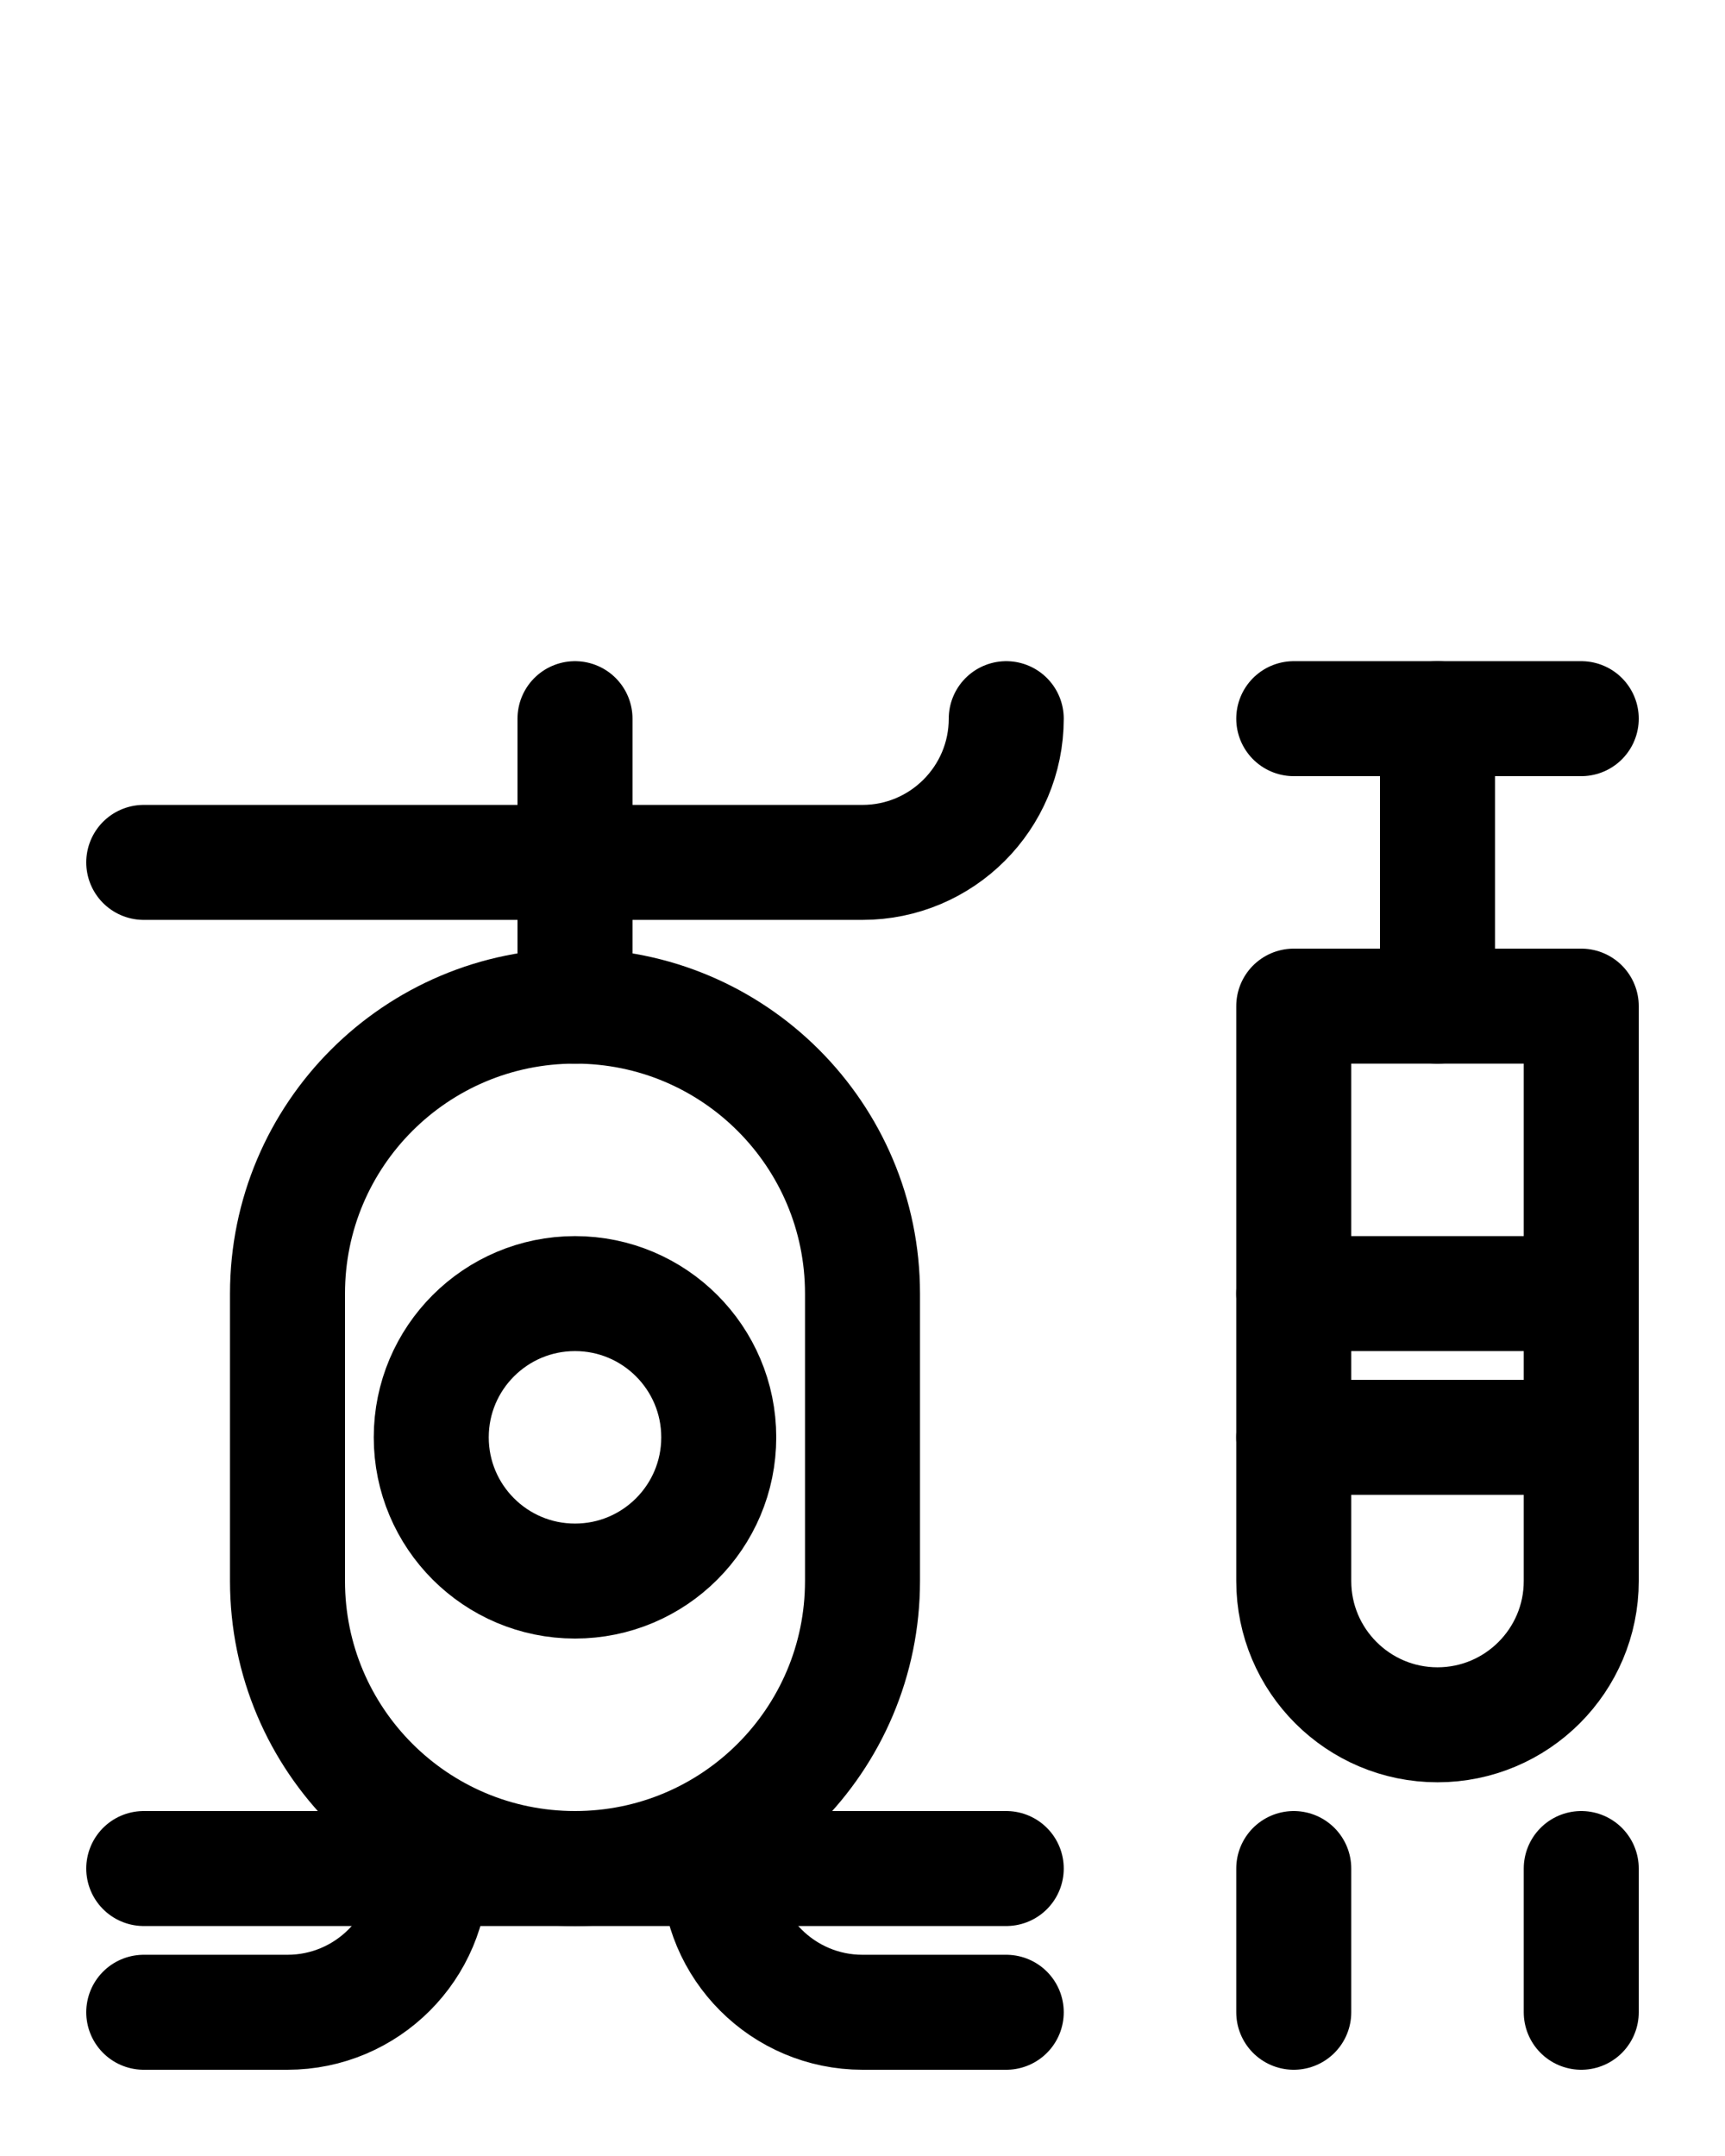 <?xml version="1.0" encoding="utf-8"?>
<!-- Generator: Adobe Illustrator 26.0.0, SVG Export Plug-In . SVG Version: 6.00 Build 0)  -->
<svg version="1.1" id="图层_1" xmlns="http://www.w3.org/2000/svg" xmlns:xlink="http://www.w3.org/1999/xlink" x="0px" y="0px"
	 viewBox="0 0 720 900" style="enable-background:new 0 0 720 900;" xml:space="preserve">
<style type="text/css">
	.st0{fill:none;stroke:#000000;stroke-width:48;stroke-linecap:round;stroke-linejoin:round;stroke-miterlimit:10;}
</style>
<line class="st0" x1="540" y1="540" x2="660" y2="540"/>
<line class="st0" x1="540" y1="300" x2="660" y2="300"/>
<line class="st0" x1="540" y1="600" x2="660" y2="600"/>
<path class="st0" d="M540,420h120v240c0,33.1-26.9,60-60,60l0,0c-33.1,0-60-26.9-60-60V420z"/>
<line class="st0" x1="600" y1="420" x2="600" y2="300"/>
<line class="st0" x1="540" y1="780" x2="540" y2="840"/>
<line class="st0" x1="660" y1="780" x2="660" y2="840"/>
<line class="st0" x1="60" y1="780" x2="420" y2="780"/>
<path class="st0" d="M60,360h300c33.1,0,60-26.9,60-60"/>
<line class="st0" x1="240" y1="420" x2="240" y2="300"/>
<path class="st0" d="M60,840h60c33.1,0,60-26.9,60-60"/>
<path class="st0" d="M420,840h-60c-33.1,0-60-26.9-60-60"/>
<path class="st0" d="M240,780L240,780c-66.3,0-120-53.7-120-120V540c0-66.3,53.7-120,120-120l0,0c66.3,0,120,53.7,120,120v120
	C360,726.3,306.3,780,240,780z"/>
<circle class="st0" cx="240" cy="600" r="60"/>
</svg>
